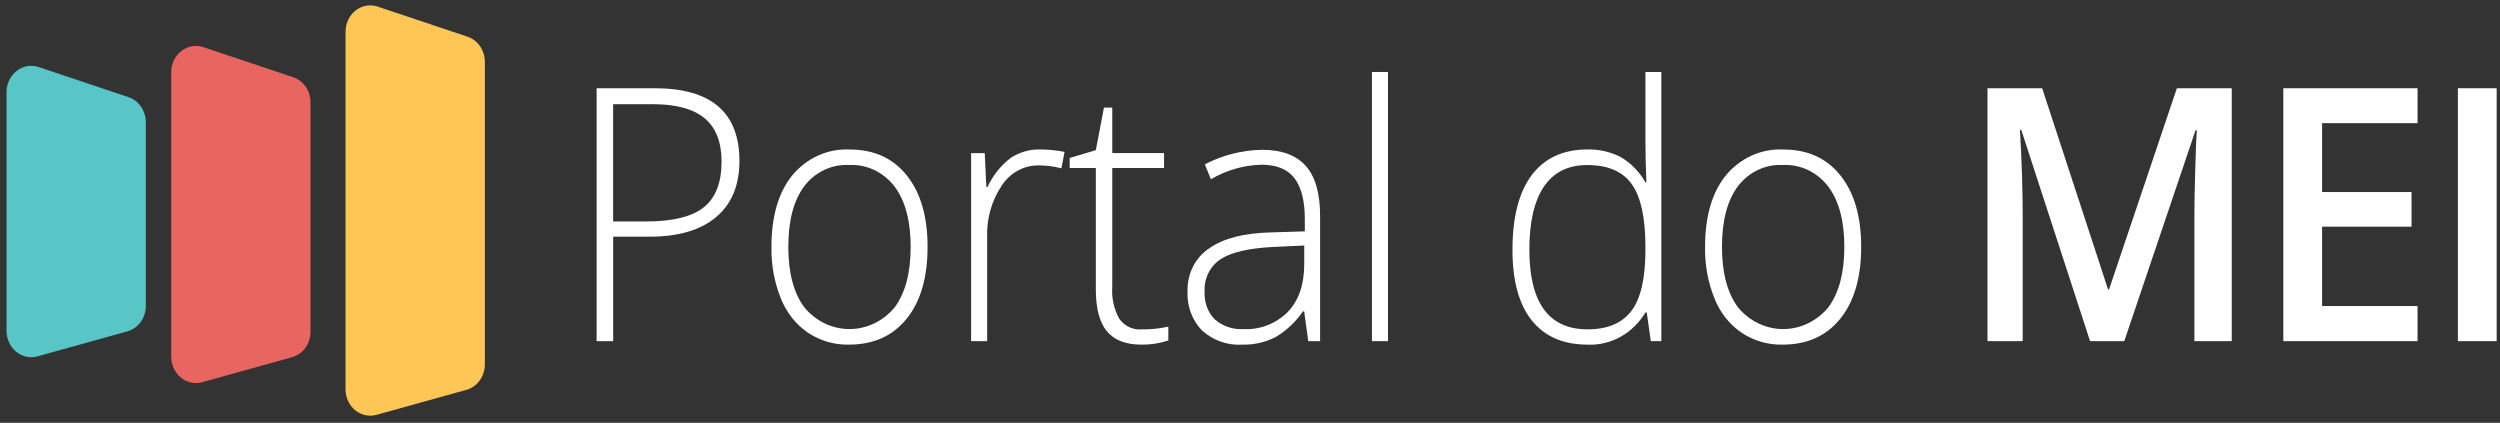 <svg width="136" height="23" viewBox="0 0 136 23" fill="none" xmlns="http://www.w3.org/2000/svg">
<rect x="0" y="0" width="136" height="23" fill="#333333" stroke="none"/>
<path d="M20.573 0.369L25.463 2.006C25.729 2.102 25.96 2.285 26.124 2.529C26.288 2.773 26.377 3.065 26.377 3.365V19.823C26.375 20.136 26.28 20.439 26.102 20.688C25.925 20.937 25.676 21.117 25.394 21.202L20.505 22.56C20.305 22.62 20.095 22.63 19.892 22.588C19.688 22.547 19.495 22.456 19.33 22.323C19.164 22.189 19.03 22.017 18.938 21.819C18.846 21.621 18.797 21.403 18.797 21.182V1.724C18.797 1.496 18.849 1.272 18.946 1.07C19.043 0.867 19.185 0.692 19.359 0.56C19.532 0.427 19.733 0.341 19.944 0.308C20.156 0.274 20.371 0.295 20.573 0.369Z" fill="#FEC654"/>
<path d="M11.088 2.574L15.98 4.212C16.246 4.308 16.478 4.491 16.642 4.734C16.806 4.978 16.893 5.27 16.893 5.57V18.047C16.893 18.359 16.797 18.663 16.62 18.912C16.443 19.161 16.194 19.341 15.912 19.425L11.022 20.784C10.822 20.844 10.613 20.853 10.409 20.812C10.204 20.771 10.013 20.68 9.848 20.546C9.682 20.413 9.548 20.24 9.456 20.042C9.363 19.845 9.314 19.627 9.314 19.405V3.933C9.313 3.705 9.364 3.481 9.461 3.278C9.559 3.075 9.7 2.9 9.874 2.767C10.047 2.634 10.247 2.548 10.459 2.514C10.669 2.48 10.885 2.501 11.088 2.574Z" fill="#E9655F"/>
<path d="M2.131 3.657L7.02 5.295C7.286 5.391 7.518 5.574 7.682 5.817C7.846 6.061 7.933 6.353 7.933 6.653V16.642C7.933 16.954 7.837 17.258 7.66 17.507C7.482 17.756 7.234 17.936 6.952 18.02L2.062 19.379C1.863 19.439 1.652 19.448 1.448 19.407C1.245 19.366 1.053 19.275 0.887 19.141C0.722 19.008 0.588 18.835 0.496 18.637C0.403 18.439 0.355 18.222 0.355 18V5.016C0.354 4.788 0.404 4.563 0.503 4.36C0.6 4.157 0.741 3.982 0.915 3.85C1.089 3.717 1.289 3.63 1.501 3.596C1.712 3.563 1.928 3.584 2.131 3.657Z" fill="#58C5C6"/>
<path d="M40.225 8.753C40.225 10.082 39.801 11.101 38.954 11.812C38.106 12.521 36.906 12.875 35.351 12.875H33.357V18.559H32.456V4.8H35.616C38.689 4.8 40.225 6.118 40.225 8.753ZM35.13 12.048C36.583 12.048 37.636 11.793 38.28 11.281C38.926 10.769 39.253 9.939 39.253 8.793C39.253 7.733 38.947 6.947 38.334 6.434C37.723 5.923 36.772 5.667 35.492 5.667H33.354V12.048H35.13Z" fill="white"/>
<path d="M50.46 13.43C50.46 15.097 50.08 16.4 49.322 17.339C48.564 18.278 47.515 18.748 46.178 18.748C45.393 18.765 44.621 18.54 43.953 18.1C43.296 17.651 42.783 17.001 42.479 16.235C42.123 15.351 41.948 14.395 41.967 13.432C41.967 11.764 42.347 10.464 43.105 9.532C43.495 9.065 43.979 8.697 44.519 8.455C45.06 8.213 45.645 8.103 46.231 8.134C47.549 8.134 48.583 8.605 49.334 9.549C50.085 10.492 50.461 11.786 50.46 13.43ZM42.884 13.43C42.884 14.835 43.173 15.931 43.753 16.718C44.061 17.09 44.44 17.387 44.863 17.591C45.287 17.795 45.747 17.901 46.212 17.901C46.677 17.901 47.137 17.795 47.561 17.591C47.985 17.387 48.363 17.09 48.671 16.718C49.251 15.931 49.54 14.835 49.54 13.43C49.54 12.018 49.248 10.923 48.662 10.144C48.365 9.757 47.987 9.45 47.558 9.247C47.129 9.045 46.662 8.952 46.193 8.978C45.728 8.951 45.263 9.043 44.837 9.245C44.411 9.447 44.036 9.754 43.743 10.141C43.17 10.915 42.884 12.011 42.884 13.43Z" fill="white"/>
<path d="M56.605 8.131C57.043 8.133 57.48 8.178 57.911 8.263L57.742 9.157C57.336 9.05 56.919 8.996 56.5 8.998C56.104 8.993 55.714 9.091 55.363 9.285C55.012 9.478 54.711 9.761 54.486 10.107C53.941 10.923 53.665 11.909 53.701 12.911V18.558H52.828V8.33H53.57L53.658 10.174H53.719C54.012 9.543 54.446 8.999 54.982 8.589C55.47 8.272 56.034 8.112 56.605 8.131Z" fill="white"/>
<path d="M62.109 17.918C62.596 17.924 63.082 17.874 63.558 17.768V18.522C63.084 18.68 62.59 18.756 62.093 18.748C61.246 18.748 60.62 18.507 60.217 18.024C59.815 17.541 59.613 16.782 59.613 15.745V9.138H58.191V8.593L59.613 8.168L60.055 5.853H60.507V8.328H63.324V9.138H60.507V15.612C60.465 16.221 60.601 16.83 60.896 17.353C61.038 17.547 61.224 17.701 61.436 17.799C61.647 17.898 61.879 17.939 62.109 17.918Z" fill="white"/>
<path d="M71.169 18.559L70.947 16.941H70.876C70.482 17.517 69.975 17.995 69.39 18.339C68.826 18.624 68.208 18.764 67.585 18.748C66.787 18.801 66 18.525 65.388 17.977C65.121 17.702 64.912 17.369 64.777 17C64.642 16.632 64.582 16.237 64.602 15.841C64.588 15.379 64.69 14.92 64.894 14.512C65.1 14.104 65.402 13.76 65.772 13.516C66.55 12.965 67.679 12.674 69.156 12.643L70.982 12.586V11.908C70.982 10.935 70.797 10.201 70.428 9.706C70.057 9.211 69.46 8.963 68.636 8.961C67.667 8.982 66.719 9.254 65.871 9.752L65.544 8.941C66.518 8.433 67.585 8.163 68.669 8.15C69.723 8.15 70.51 8.442 71.032 9.024C71.553 9.606 71.814 10.517 71.814 11.755V18.558L71.169 18.559ZM67.638 17.901C68.08 17.927 68.523 17.857 68.939 17.696C69.357 17.535 69.738 17.286 70.062 16.964C70.655 16.34 70.951 15.473 70.951 14.363V13.357L69.274 13.433C67.924 13.503 66.965 13.725 66.391 14.107C66.11 14.292 65.882 14.555 65.731 14.867C65.579 15.18 65.51 15.53 65.531 15.881C65.516 16.158 65.558 16.434 65.653 16.692C65.749 16.949 65.895 17.182 66.082 17.373C66.522 17.75 67.076 17.938 67.638 17.901Z" fill="white"/>
<path d="M75.506 18.559H74.633V3.916H75.506V18.559Z" fill="white"/>
<path d="M86.351 8.13C86.973 8.114 87.59 8.253 88.152 8.536C88.713 8.859 89.181 9.336 89.511 9.918H89.564C89.53 9.127 89.512 8.352 89.511 7.592V3.916H90.377V18.559H89.804L89.583 16.997H89.511C89.177 17.557 88.711 18.014 88.159 18.321C87.607 18.628 86.989 18.776 86.367 18.748C85.042 18.748 84.03 18.308 83.328 17.429C82.627 16.55 82.277 15.27 82.278 13.589C82.278 11.819 82.625 10.467 83.319 9.533C84.022 8.6 85.032 8.132 86.351 8.13ZM86.351 8.978C85.304 8.978 84.516 9.37 83.989 10.153C83.462 10.937 83.197 12.076 83.197 13.568C83.197 16.469 84.254 17.919 86.367 17.916C87.448 17.916 88.243 17.581 88.751 16.91C89.259 16.239 89.512 15.132 89.511 13.588V13.429C89.511 11.848 89.263 10.71 88.766 10.017C88.27 9.324 87.464 8.979 86.351 8.979V8.978Z" fill="white"/>
<path d="M101.248 13.43C101.248 15.097 100.869 16.4 100.11 17.339C99.353 18.278 98.304 18.748 96.966 18.748C96.181 18.765 95.409 18.54 94.741 18.1C94.085 17.651 93.571 17.001 93.267 16.235C92.911 15.351 92.737 14.395 92.756 13.432C92.756 11.764 93.136 10.464 93.894 9.532C94.284 9.065 94.767 8.697 95.307 8.455C95.849 8.213 96.434 8.103 97.019 8.134C98.337 8.134 99.372 8.605 100.123 9.549C100.874 10.492 101.249 11.786 101.248 13.43ZM93.675 13.43C93.675 14.835 93.965 15.931 94.545 16.718C94.852 17.09 95.231 17.387 95.655 17.591C96.079 17.795 96.539 17.901 97.004 17.901C97.469 17.901 97.929 17.795 98.352 17.591C98.776 17.387 99.155 17.09 99.463 16.718C100.042 15.931 100.332 14.835 100.332 13.43C100.332 12.018 100.039 10.923 99.453 10.144C99.157 9.757 98.778 9.45 98.35 9.247C97.921 9.045 97.453 8.952 96.985 8.978C96.519 8.951 96.054 9.043 95.629 9.245C95.203 9.447 94.829 9.754 94.535 10.141C93.962 10.915 93.675 12.011 93.675 13.43Z" fill="white"/>
<path d="M113.7 18.559L109.958 7.068H109.886C109.986 8.775 110.035 10.375 110.035 11.868V18.558H108.119V4.8H111.095L114.679 15.745H114.732L118.422 4.8H121.407V18.559H119.375V11.756C119.375 11.072 119.392 10.18 119.425 9.082C119.457 7.986 119.485 7.318 119.509 7.085H119.438L115.561 18.556H113.7V18.559Z" fill="white"/>
<path d="M131.514 18.559H124.213V4.8H131.514V6.7H126.322V10.447H131.187V12.331H126.322V16.649H131.514V18.559Z" fill="white"/>
<path d="M133.709 18.559V4.8H135.818V18.559H133.709Z" fill="white"/>
</svg>
